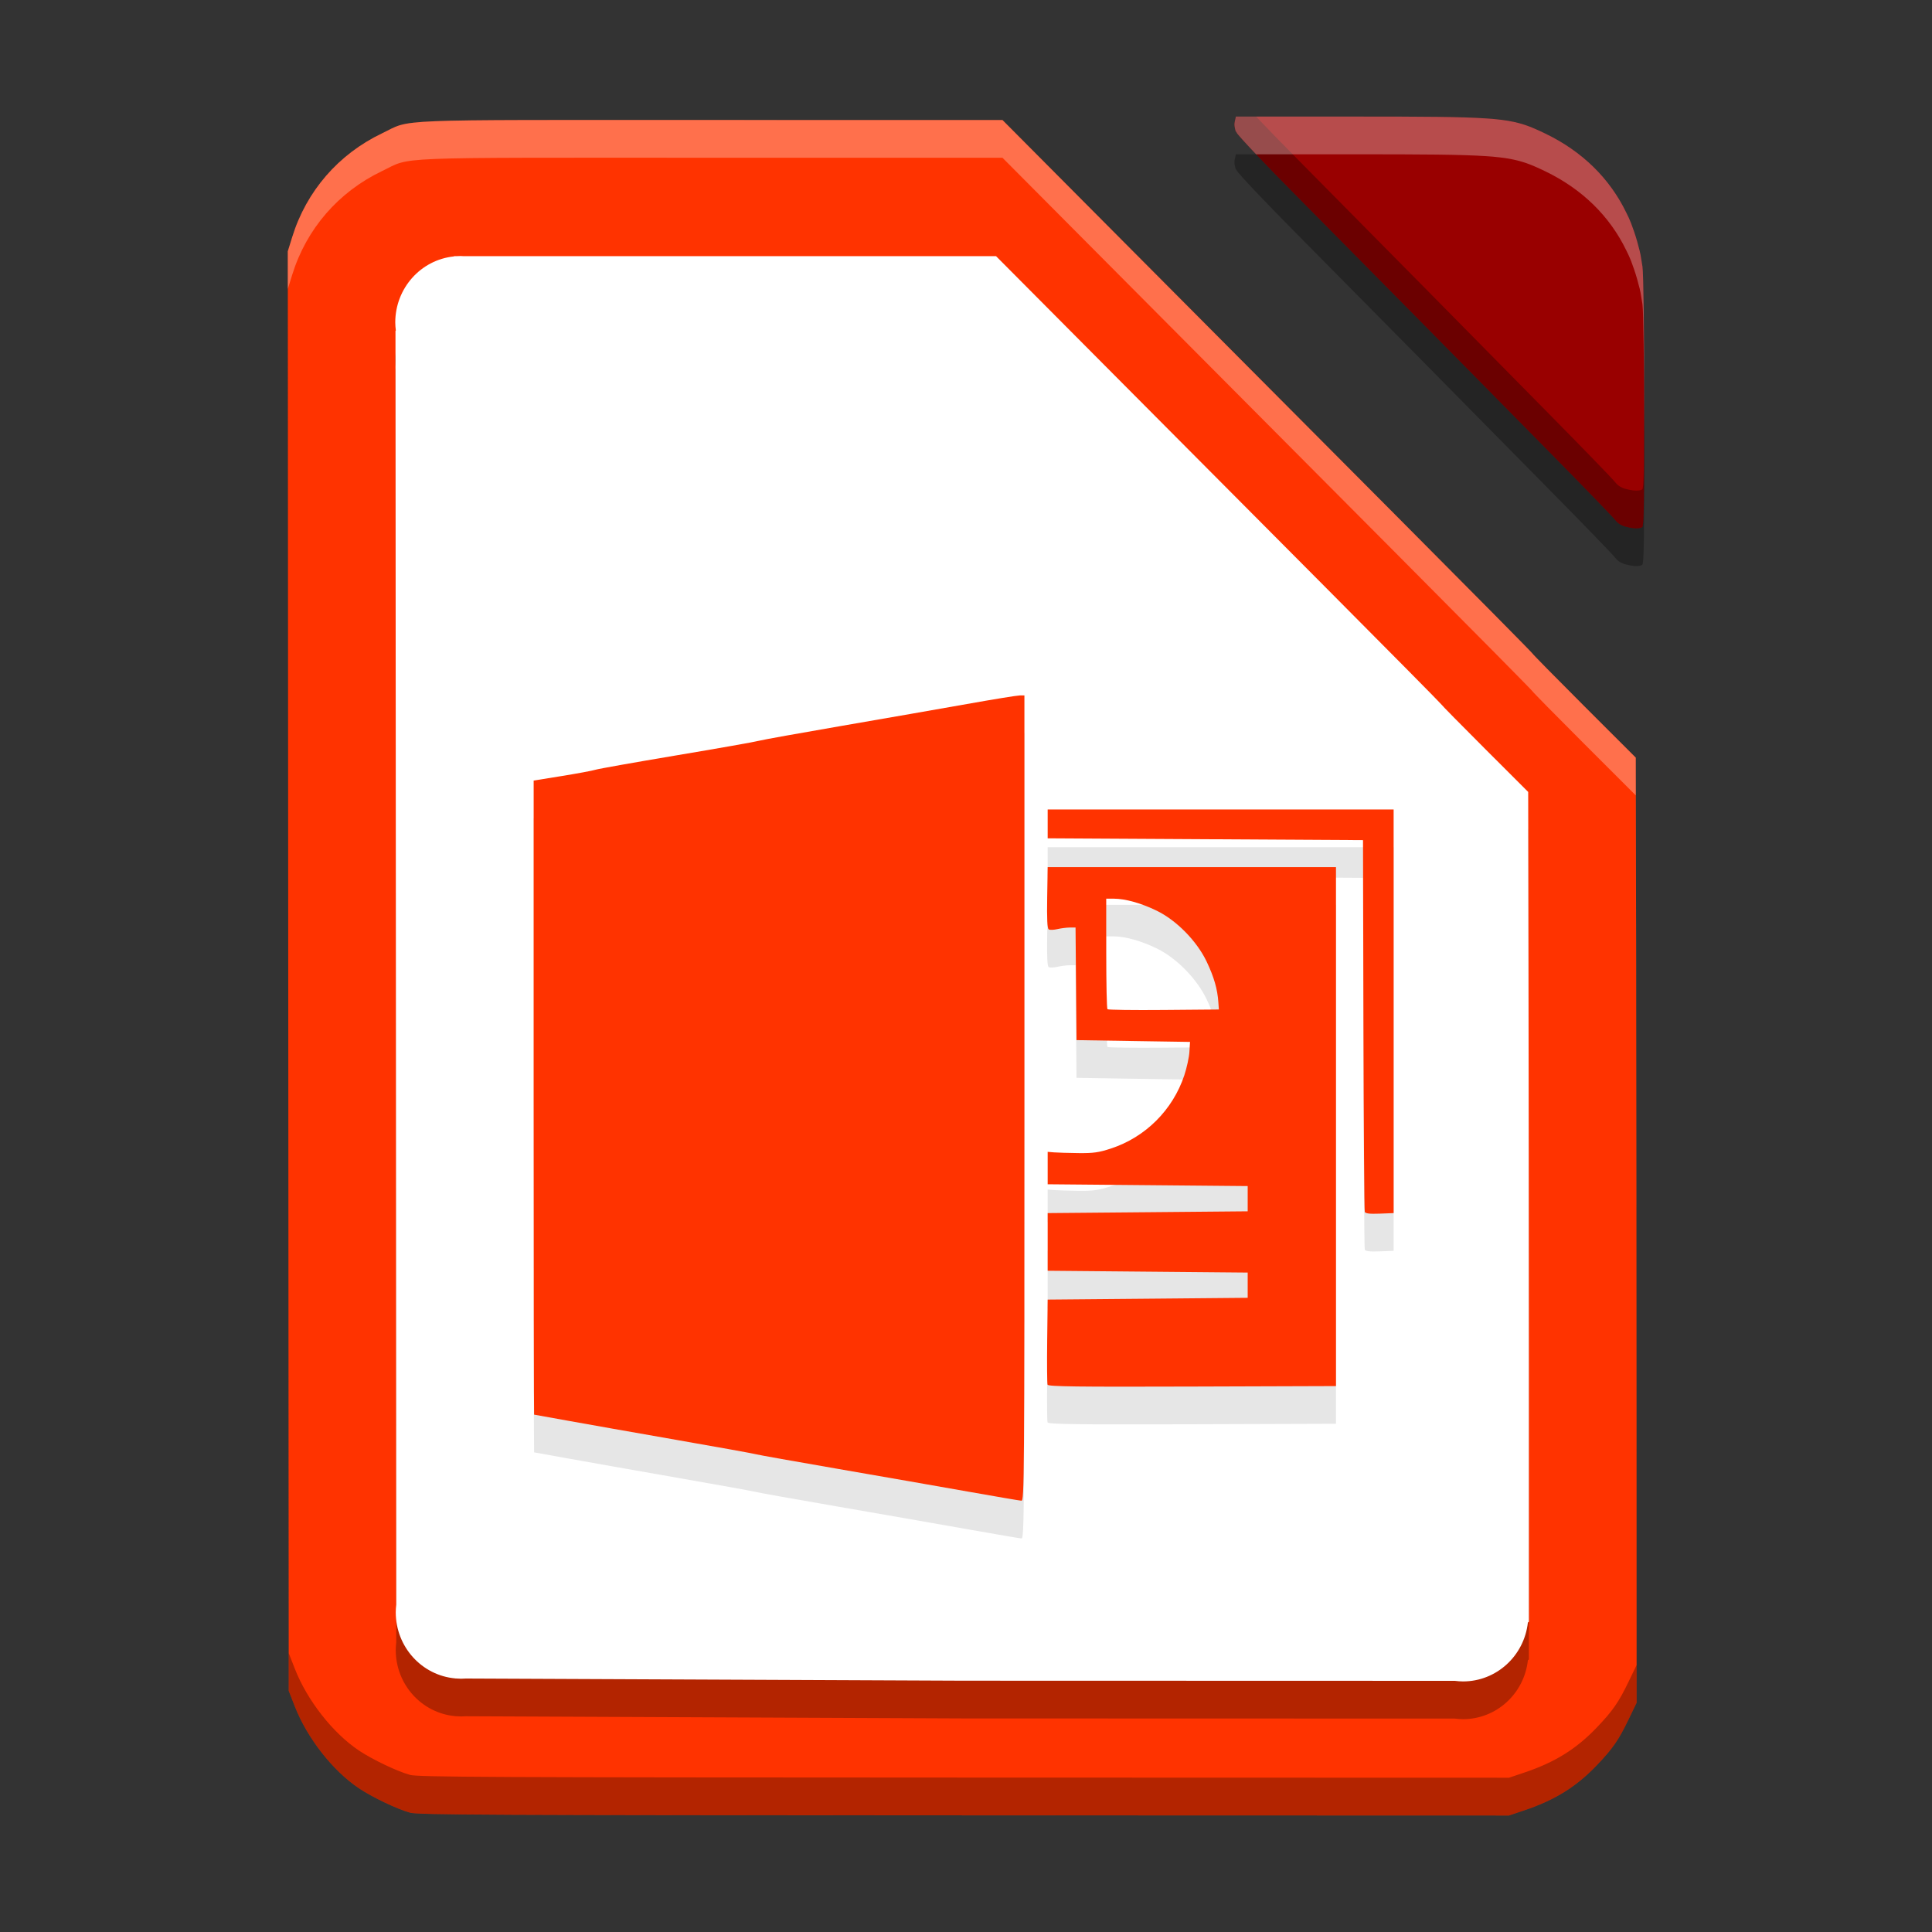 <?xml version="1.0" encoding="UTF-8" standalone="no"?>
<svg
   xmlns:dc="http://purl.org/dc/elements/1.1/"
   xmlns:cc="http://creativecommons.org/ns#"
   xmlns:rdf="http://www.w3.org/1999/02/22-rdf-syntax-ns#"
   xmlns:svg="http://www.w3.org/2000/svg"
   xmlns="http://www.w3.org/2000/svg"
   xmlns:sodipodi="http://sodipodi.sourceforge.net/DTD/sodipodi-0.dtd"
   xmlns:inkscape="http://www.inkscape.org/namespaces/inkscape"
   width="512"
   height="512"
   version="1.1"
   viewBox="0 0 384 384"
   id="svg47"
   sodipodi:docname="libreoffice-impress.svg"
   inkscape:version="0.92.4 (5da689c313, 2019-01-14)">
  <rect x="0" y="0" width="384" height="384" fill="#333333" stroke="none"/>
  <sodipodi:namedview
     pagecolor="#ffffff"
     bordercolor="#666666"
     borderopacity="1"
     objecttolerance="10"
     gridtolerance="10"
     guidetolerance="10"
     inkscape:pageopacity="0"
     inkscape:pageshadow="2"
     inkscape:window-width="1366"
     inkscape:window-height="682"
     id="namedview49"
     showgrid="false"
     inkscape:zoom="0.921875"
     inkscape:cx="213.38287"
     inkscape:cy="358.11495"
     inkscape:window-x="0"
     inkscape:window-y="0"
     inkscape:window-maximized="1"
     inkscape:current-layer="svg47" />
  <defs
     id="defs21">
    <linearGradient
       id="a"
       x1="224.65"
       x2="459.48"
       y1="323.38"
       y2="17.445"
       gradientTransform="matrix(.75 0 0 .75 -0 -5e-5)"
       gradientUnits="userSpaceOnUse">
      <stop
         stop-color="#fc8918"
         offset="0"
         id="stop2" />
      <stop
         stop-color="#fd4949"
         offset="1"
         id="stop4" />
    </linearGradient>
    <clipPath
       id="d">
      <path
         d="m111 119h177v23h-177z"
         id="path7" />
    </clipPath>
    <clipPath
       id="c">
      <path
         d="m177 130h45v89h-45z"
         id="path10" />
    </clipPath>
    <clipPath
       id="b">
      <path
         d="m111 207h177v89h-177z"
         id="path13" />
    </clipPath>
    <clipPath
       id="e">
      <rect
         width="384"
         height="384"
         id="rect16" />
    </clipPath>
    <g
       clip-path="url(#e)"
       id="g19" />
  </defs>
  <path
     d="m245.64 30.664-0.207 0.953v8e-3l-0.016 0.062c-0.09 0.41-0.082 0.828 0.031 1.27 0.035 0.219 0.082 0.426 0.145 0.598 0.019 0.047 0.09 0.148 0.188 0.273 0.012 0.023 0.019 0.043 0.031 0.066 0.34 0.652 5.852 6.465 12.246 12.91 6.394 6.449 17.441 17.625 24.555 24.836 7.109 7.211 18.484 18.746 25.273 25.629 6.789 6.887 12.688 12.973 13.102 13.531 0.086 0.117 0.191 0.23 0.301 0.34 0.336 0.352 0.684 0.598 1.105 0.777 0.203 0.098 0.41 0.18 0.617 0.23 1.215 0.324 2.098 0.43 2.766 0.324 0.07-8e-3 0.141-0.019 0.203-0.035 0.102-0.023 0.199-0.051 0.289-0.086 0.027-8e-3 0.047-0.031 0.07-0.055 0.019-0.012 0.043-0.019 0.062-0.031 0.156-0.098 0.25-1.141 0.305-3.805 8e-3 -0.34 0.016-0.766 0.019-1.168 4e-3 -0.156 8e-3 -0.297 8e-3 -0.465 0.055-3.602 0.066-9.438 0.062-19.328-4e-3 -14.586-0.145-25.613-0.344-27.012-0.066-0.461-0.141-0.914-0.223-1.367-0.094-0.703-0.207-1.238-0.352-1.832-0.051-0.211-0.125-0.461-0.188-0.699-0.348-1.395-0.77-2.746-1.262-4.055-0.086-0.234-0.176-0.492-0.254-0.695-0.254-0.66-0.566-1.344-0.922-2.039-3.297-6.828-8.773-12.215-16.141-15.762-3-1.441-4.984-2.266-8.867-2.738-0.438-0.055-0.898-0.105-1.418-0.152h-0.027c-0.066-8e-3 -0.145-0.012-0.211-0.019-0.371-0.031-0.762-0.059-1.184-0.086-4.953-0.34-12.539-0.371-25.949-0.375h-23.816z"
     opacity=".3"
     id="path23" />
  <path
     d="m81.476 360.27c-2.473-0.664-7.496-3.059-10.152-4.844-5.203-3.492-10.277-9.977-12.734-16.273l-1.207-3.09-0.094-143.05-0.09-143.05 0.887-2.863c2.816-9.102 9.184-16.453 17.828-20.586 6.074-2.902 0.32-2.668 65.426-2.66l57.914 4e-3 25.613 25.75c14.086 14.164 37.781 37.977 52.656 52.914 14.875 14.941 27.043 27.246 27.043 27.344 0 0.098 4.625 4.797 10.277 10.449l10.277 10.27 0.078 41.352c0.039 22.742 0.078 65.008 0.082 93.922l0.012 52.574-1.57 3.258c-1.984 4.137-3.168 5.84-6.332 9.156-4.117 4.309-8.352 6.938-14.488 8.992l-2.984 1.004-108.29-0.031c-94.418-0.027-108.53-0.094-110.15-0.531z"
     fill="url(#a)"
     id="path25"
     style="fill:#ff3300" />
  <path
     d="m245.64 23.164-0.207 0.953v8e-3l-0.016 0.062c-0.09 0.41-0.082 0.828 0.031 1.27 0.035 0.219 0.082 0.426 0.145 0.598 0.019 0.047 0.09 0.148 0.188 0.273 0.012 0.023 0.019 0.043 0.031 0.066 0.34 0.652 5.852 6.465 12.246 12.91 6.394 6.449 17.441 17.625 24.555 24.836 7.109 7.211 18.484 18.746 25.273 25.629 6.789 6.887 12.688 12.973 13.102 13.531 0.086 0.117 0.191 0.23 0.301 0.34 0.336 0.352 0.684 0.598 1.105 0.777 0.203 0.098 0.41 0.18 0.617 0.23 1.215 0.324 2.098 0.43 2.766 0.324 0.07-8e-3 0.141-0.019 0.203-0.035 0.102-0.023 0.199-0.051 0.289-0.086 0.027-8e-3 0.047-0.031 0.07-0.055 0.019-0.012 0.043-0.019 0.062-0.031 0.156-0.098 0.25-1.141 0.305-3.805 8e-3 -0.34 0.016-0.766 0.019-1.168 4e-3 -0.156 8e-3 -0.297 8e-3 -0.465 0.055-3.602 0.066-9.438 0.062-19.328-4e-3 -14.586-0.145-25.613-0.344-27.012-0.066-0.461-0.141-0.914-0.223-1.367-0.094-0.703-0.207-1.238-0.352-1.832-0.051-0.211-0.125-0.461-0.188-0.699-0.348-1.395-0.77-2.746-1.262-4.055-0.086-0.234-0.176-0.492-0.254-0.695-0.254-0.66-0.566-1.344-0.922-2.039-3.297-6.828-8.773-12.215-16.141-15.762-3-1.441-4.984-2.266-8.867-2.738-0.438-0.055-0.898-0.105-1.418-0.152h-0.027c-0.066-8e-3 -0.145-0.012-0.211-0.019-0.371-0.031-0.762-0.059-1.184-0.086-4.953-0.34-12.539-0.371-25.949-0.375h-23.816z"
     fill="#fd4949"
     id="path27"
     style="fill:#990000" />
  <path
     d="m91.535 58.383c-0.309 0-0.617 0.012-0.926 0.035h-0.352l-0.035 0.047c-6.617 0.684-11.652 6.348-11.66 13.113 8e-3 0.535 0.043 1.074 0.113 1.605l-0.07 0.09 0.078 127.29 0.074 125.86c-0.062 0.512-0.094 1.027-0.098 1.539 4e-3 6.84 5.144 12.543 11.844 13.137l0.012 8e-3 0.16 4e-3c0.32 0.027 0.637 0.043 0.957 0.047 0.328 0 0.652-0.016 0.977-0.039l98.953 0.434 97.586 0.027c0.547 0.074 1.098 0.113 1.648 0.117 6.598-4e-3 12.141-5.039 12.883-11.707l0.199-0.164-4e-3 -51.254c-8e-3 -24.293-0.039-59.809-0.074-78.922l-0.062-34.746-8.637-8.629c-4.75-4.75-8.637-8.699-8.637-8.781 0-0.082-10.227-10.422-22.723-22.977-12.5-12.555-32.41-32.563-44.246-44.461l-21.519-21.637h-105.77c-0.223-0.019-0.449-0.031-0.672-0.035z"
     opacity=".3"
     id="path29" />
  <path
     d="m91.535 50.883c-0.309 0-0.617 0.012-0.926 0.035h-0.352l-0.035 0.047c-6.617 0.684-11.652 6.348-11.66 13.113 8e-3 0.535 0.043 1.074 0.113 1.605l-0.07 0.09 0.078 127.29 0.074 125.86c-0.062 0.512-0.094 1.027-0.098 1.539 4e-3 6.84 5.144 12.543 11.844 13.137l0.012 8e-3 0.16 4e-3c0.32 0.027 0.637 0.043 0.957 0.047 0.328 0 0.652-0.016 0.977-0.039l98.953 0.434 97.586 0.027c0.547 0.074 1.098 0.113 1.648 0.117 6.598-4e-3 12.141-5.039 12.883-11.707l0.199-0.164-4e-3 -51.254c-8e-3 -24.293-0.039-59.809-0.074-78.922l-0.062-34.746-8.637-8.629c-4.75-4.75-8.637-8.699-8.637-8.781s-10.227-10.422-22.723-22.977c-12.5-12.555-32.41-32.563-44.246-44.461l-21.519-21.637h-105.77c-0.223-0.019-0.449-0.031-0.672-0.035z"
     fill="#fff"
     id="path31" />
  <path
     d="m202.68 145.72c-0.508 0-5.238 0.769-10.507 1.707-5.273 0.941-16.426 2.883-24.785 4.324-8.359 1.438-15.851 2.789-16.648 3-0.797 0.215-8.184 1.52-16.418 2.899-8.234 1.383-15.426 2.661-15.977 2.84s-3.54 0.734-6.637 1.238l-5.637 0.91v63.012c0 34.656 0.04 63.012 0.086 63.016 0.047 4e-3 3.035 0.543 6.64 1.195 3.609 0.652 13.372 2.379 21.696 3.832 8.324 1.453 15.437 2.738 15.804 2.855 0.371 0.113 7.715 1.426 16.312 2.911 8.602 1.488 20.181 3.507 25.731 4.496 5.551 0.984 10.354 1.805 10.679 1.821 0.559 0.035 0.59-3.989 0.59-80.008v-80.046zm5.553 22.666v5.731l31.336 0.179 31.34 0.18 0.086 36.708c0.051 20.191 0.167 36.917 0.265 37.175 0.125 0.336 0.934 0.435 2.953 0.36l2.782-0.11v-80.222zm0 11.461-0.097 6.061c-0.07 4.203 0.023 6.137 0.305 6.309 0.219 0.141 0.992 0.113 1.711-0.051 0.715-0.168 1.823-0.309 2.464-0.316l1.157-8e-3 0.097 11.191 0.094 11.194 11.282 0.18 11.281 0.176-0.122 1.973c-0.066 1.082-0.522 3.176-1.011 4.652-2.289 6.891-7.724 12.316-14.599 14.566-2.406 0.789-3.495 0.94-6.472 0.905-1.973-0.023-4.149-0.089-4.837-0.144l-1.254-0.105v6.445l19.875 0.179 19.879 0.18v5.016l-19.879 0.18-19.875 0.176v11.461l19.875 0.179 19.879 0.18v5.016l-19.879 0.18-19.875 0.176-0.097 8.229c-0.055 4.527-0.02 8.438 0.078 8.688 0.141 0.367 5.825 0.442 28.75 0.368l28.57-0.094v-103.14zm11.637 6.269h1.54c2.227 0 5.418 0.894 8.492 2.386 3.945 1.914 7.997 6.05 9.942 10.144 1.461 3.078 2.14 5.446 2.316 8.06l0.098 1.433-10.95 0.094c-6.023 0.055-11.059-0.015-11.191-0.148-0.133-0.133-0.246-5.133-0.246-11.109z"
     fill="#090500"
     fill-rule="evenodd"
     opacity=".1"
     id="path33" />
  <path
     transform="scale(.75)"
     d="m270.24 184.3c-0.677 0-6.984 1.025-14.01 2.275-7.031 1.255-21.901 3.844-33.047 5.766-11.146 1.917-21.135 3.719-22.197 4-1.062 0.286-10.911 2.027-21.891 3.865-10.979 1.844-20.568 3.547-21.303 3.787-0.734 0.24-4.719 0.979-8.85 1.65l-7.516 1.213v84.016c0 46.208 0.053 84.016 0.115 84.021 0.063 0.005 4.046 0.724 8.854 1.594 4.812 0.87 17.829 3.172 28.928 5.109s20.583 3.65 21.072 3.807c0.495 0.151 10.286 1.902 21.75 3.881 11.469 1.984 26.908 4.676 34.309 5.994 7.401 1.312 13.806 2.407 14.238 2.428 0.745 0.047 0.787-5.318 0.787-106.68v-106.73h-1.24zm7.404 30.221v7.641l41.781 0.238 41.787 0.24 0.115 48.943c0.068 26.922 0.223 49.223 0.354 49.566 0.167 0.448 1.245 0.579 3.938 0.48l3.709-0.146v-106.96h-91.684zm0 15.281-0.129 8.082c-0.094 5.604 0.031 8.183 0.406 8.412 0.292 0.188 1.323 0.15 2.281-0.068 0.953-0.224 2.431-0.411 3.285-0.422l1.543-0.01 0.129 14.922 0.125 14.926 15.043 0.24 15.041 0.234-0.162 2.631c-0.089 1.443-0.697 4.234-1.348 6.203-3.052 9.188-10.298 16.422-19.465 19.422-3.208 1.052-4.66 1.254-8.629 1.207-2.63-0.031-5.533-0.118-6.449-0.191l-1.672-0.141v8.594l26.5 0.238 26.506 0.24v6.688l-26.506 0.24-26.5 0.234v15.281l26.5 0.238 26.506 0.24v6.688l-26.506 0.24-26.5 0.234-0.129 10.973c-0.073 6.036-0.027 11.251 0.104 11.584 0.188 0.49 7.766 0.589 38.334 0.49l38.094-0.125v-137.53h-76.402zm15.516 8.359h2.053c2.969 0 7.223 1.192 11.322 3.182 5.26 2.552 10.662 8.067 13.256 13.525 1.948 4.104 2.853 7.262 3.088 10.746l0.131 1.91-14.6 0.125c-8.031 0.073-14.745-0.02-14.922-0.197-0.177-0.177-0.328-6.844-0.328-14.812v-14.479z"
     fill="#fd8a17"
     fill-rule="evenodd"
     stroke-width="1.333"
     id="path35"
     style="fill:#ff3300" />
  <g
     stroke-width="1.333"
     id="g45">
    <path
       transform="scale(.75)"
       d="m76.271 66.598-0.006 0.02 0.121 190.73 0.123 190.73 1.609 4.121c3.276 8.395 10.043 17.041 16.98 21.697 3.541 2.38 10.238 5.572 13.535 6.457l0.002 0.016c2.16 0.583 20.977 0.67 146.87 0.707l144.39 0.041 3.978-1.338c8.182-2.74 13.827-6.245 19.316-11.99 4.219-4.422 5.798-6.691 8.443-12.207l2.094-4.344-0.002-9.996-2.092 4.34c-2.646 5.516-4.225 7.785-8.443 12.207-5.49 5.745-11.135 9.251-19.316 11.99l-3.978 1.338-144.39-0.041c-125.89-0.037-144.71-0.124-146.87-0.707l-0.002-0.016c-3.297-0.885-9.994-4.077-13.535-6.457-6.938-4.656-13.704-13.302-16.98-21.697l-1.609-4.121-0.125-190.73-0.113-180.75z"
       opacity=".3"
       id="path37" />
    <path
       transform="scale(.75)"
       d="m188.45 31.805c-86.808-0.01-79.135-0.323-87.234 3.547-11.526 5.511-20.014 15.314-23.77 27.449l-1.184 3.816 0.006 9.98 1.178-3.797c3.755-12.135 12.244-21.939 23.77-27.449 8.099-3.87 0.427-3.557 87.234-3.547l77.219 0.006 34.15 34.334c18.781 18.885 50.376 50.635 70.209 70.551 19.833 19.921 36.057 36.328 36.057 36.459 0 0.13 6.167 6.396 13.703 13.932l13.703 13.693 0.104 55.137c0.052 30.323 0.104 86.677 0.109 125.23l0.014 60.104 0.002-0.004-0.016-70.1c-0.005-38.552-0.057-94.906-0.109-125.23l-0.104-55.137-13.703-13.693c-7.536-7.536-13.703-13.801-13.703-13.932 0-0.131-16.223-16.538-36.057-36.459-19.833-19.916-51.428-51.665-70.209-70.551l-34.15-34.334-77.219-0.006z"
       fill="#fff"
       opacity=".3"
       id="path39" />
    <path
       transform="scale(.75)"
       d="m327.52 30.885-0.275 1.272v0.01l-0.021 0.084c-0.12 0.547-0.108 1.105 0.043 1.693 0.047 0.292 0.108 0.568 0.191 0.797 0.026 0.063 0.12 0.197 0.25 0.363 0.016 0.031 0.027 0.059 0.043 0.09 0.453 0.87 7.8 8.619 16.326 17.213 8.526 8.599 23.255 23.501 32.74 33.115 9.479 9.614 24.645 24.995 33.697 34.172 9.052 9.182 16.919 17.297 17.471 18.041 0.115 0.156 0.255 0.307 0.4 0.453 0.448 0.469 0.912 0.798 1.475 1.037 0.271 0.13 0.546 0.239 0.822 0.307 1.62 0.432 2.797 0.572 3.688 0.432 0.094-0.011 0.188-0.026 0.271-0.047 0.135-0.031 0.265-0.066 0.385-0.113 0.036-0.011 0.063-0.043 0.094-0.074 0.026-0.016 0.058-0.025 0.084-0.041 0.208-0.13 0.333-1.52 0.406-5.072 0.011-0.453 0.02-1.022 0.025-1.559 0.005-0.208 0.01-0.395 0.01-0.619 0.073-4.802 0.089-12.584 0.084-25.771-2.1e-4 -0.756-0.005-1.368-0.006-2.109-0.005 8.047-0.023 14.261-0.078 17.881 0 0.224-0.004 0.411-0.01 0.619-0.005 0.536-0.015 1.105-0.025 1.559-0.073 3.552-0.198 4.942-0.406 5.072-0.026 0.016-0.058 0.025-0.084 0.041-0.031 0.031-0.057 0.064-0.094 0.074-0.12 0.047-0.249 0.082-0.385 0.113-0.083 0.021-0.178 0.036-0.271 0.047-0.891 0.141-2.068 6.5e-4 -3.688-0.432-0.276-0.068-0.551-0.176-0.822-0.307-0.563-0.24-1.027-0.568-1.475-1.037-0.146-0.146-0.286-0.297-0.4-0.453-0.552-0.744-8.419-8.859-17.471-18.041-9.052-9.177-24.218-24.557-33.697-34.172-9.485-9.615-24.214-24.516-32.74-33.115-4.27-4.303-8.24-8.393-11.201-11.516h-5.354l-0.002-0.006z"
       opacity=".3"
       id="path41" />
    <path
       transform="scale(.75)"
       d="m327.52 30.885-0.275 1.272v0.01l-0.021 0.084c-0.12 0.547-0.108 1.105 0.043 1.693 0.047 0.292 0.108 0.568 0.191 0.797 0.026 0.063 0.12 0.197 0.25 0.363 0.016 0.031 0.027 0.059 0.043 0.09 0.226 0.434 2.173 2.585 5.125 5.697h26.4c17.88 0.005 27.996 0.047 34.6 0.5 0.563 0.036 1.083 0.072 1.578 0.113 0.089 0.01 0.193 0.017 0.281 0.027h0.035c0.693 0.062 1.307 0.13 1.891 0.203 5.177 0.63 7.824 1.728 11.824 3.65 9.823 4.729 17.124 11.911 21.52 21.016 0.474 0.927 0.892 1.839 1.23 2.719 0.104 0.271 0.223 0.615 0.338 0.928 0.656 1.745 1.218 3.547 1.682 5.406 0.083 0.318 0.182 0.65 0.25 0.932 0.193 0.792 0.344 1.506 0.469 2.443 0.109 0.604 0.208 1.208 0.297 1.822 0.255 1.793 0.435 15.58 0.453 33.906 0.002-2.627 0.007-4.645 0.006-7.891-0.005-19.448-0.193-34.15-0.459-36.016-0.089-0.615-0.188-1.218-0.297-1.822-0.125-0.938-0.276-1.652-0.469-2.443-0.068-0.281-0.167-0.614-0.25-0.932-0.464-1.859-1.025-3.661-1.682-5.406-0.115-0.313-0.234-0.657-0.338-0.928-0.339-0.88-0.757-1.792-1.23-2.719-4.396-9.104-11.696-16.286-21.52-21.016-4-1.922-6.647-3.02-11.824-3.65-0.583-0.073-1.198-0.141-1.891-0.203h-0.035c-0.089-0.011-0.193-0.017-0.281-0.027-0.495-0.042-1.016-0.077-1.578-0.113-6.604-0.453-16.72-0.495-34.6-0.5h-31.754l-0.002-0.006z"
       fill="#fff"
       opacity=".3"
       id="path43" />
  </g>
</svg>
